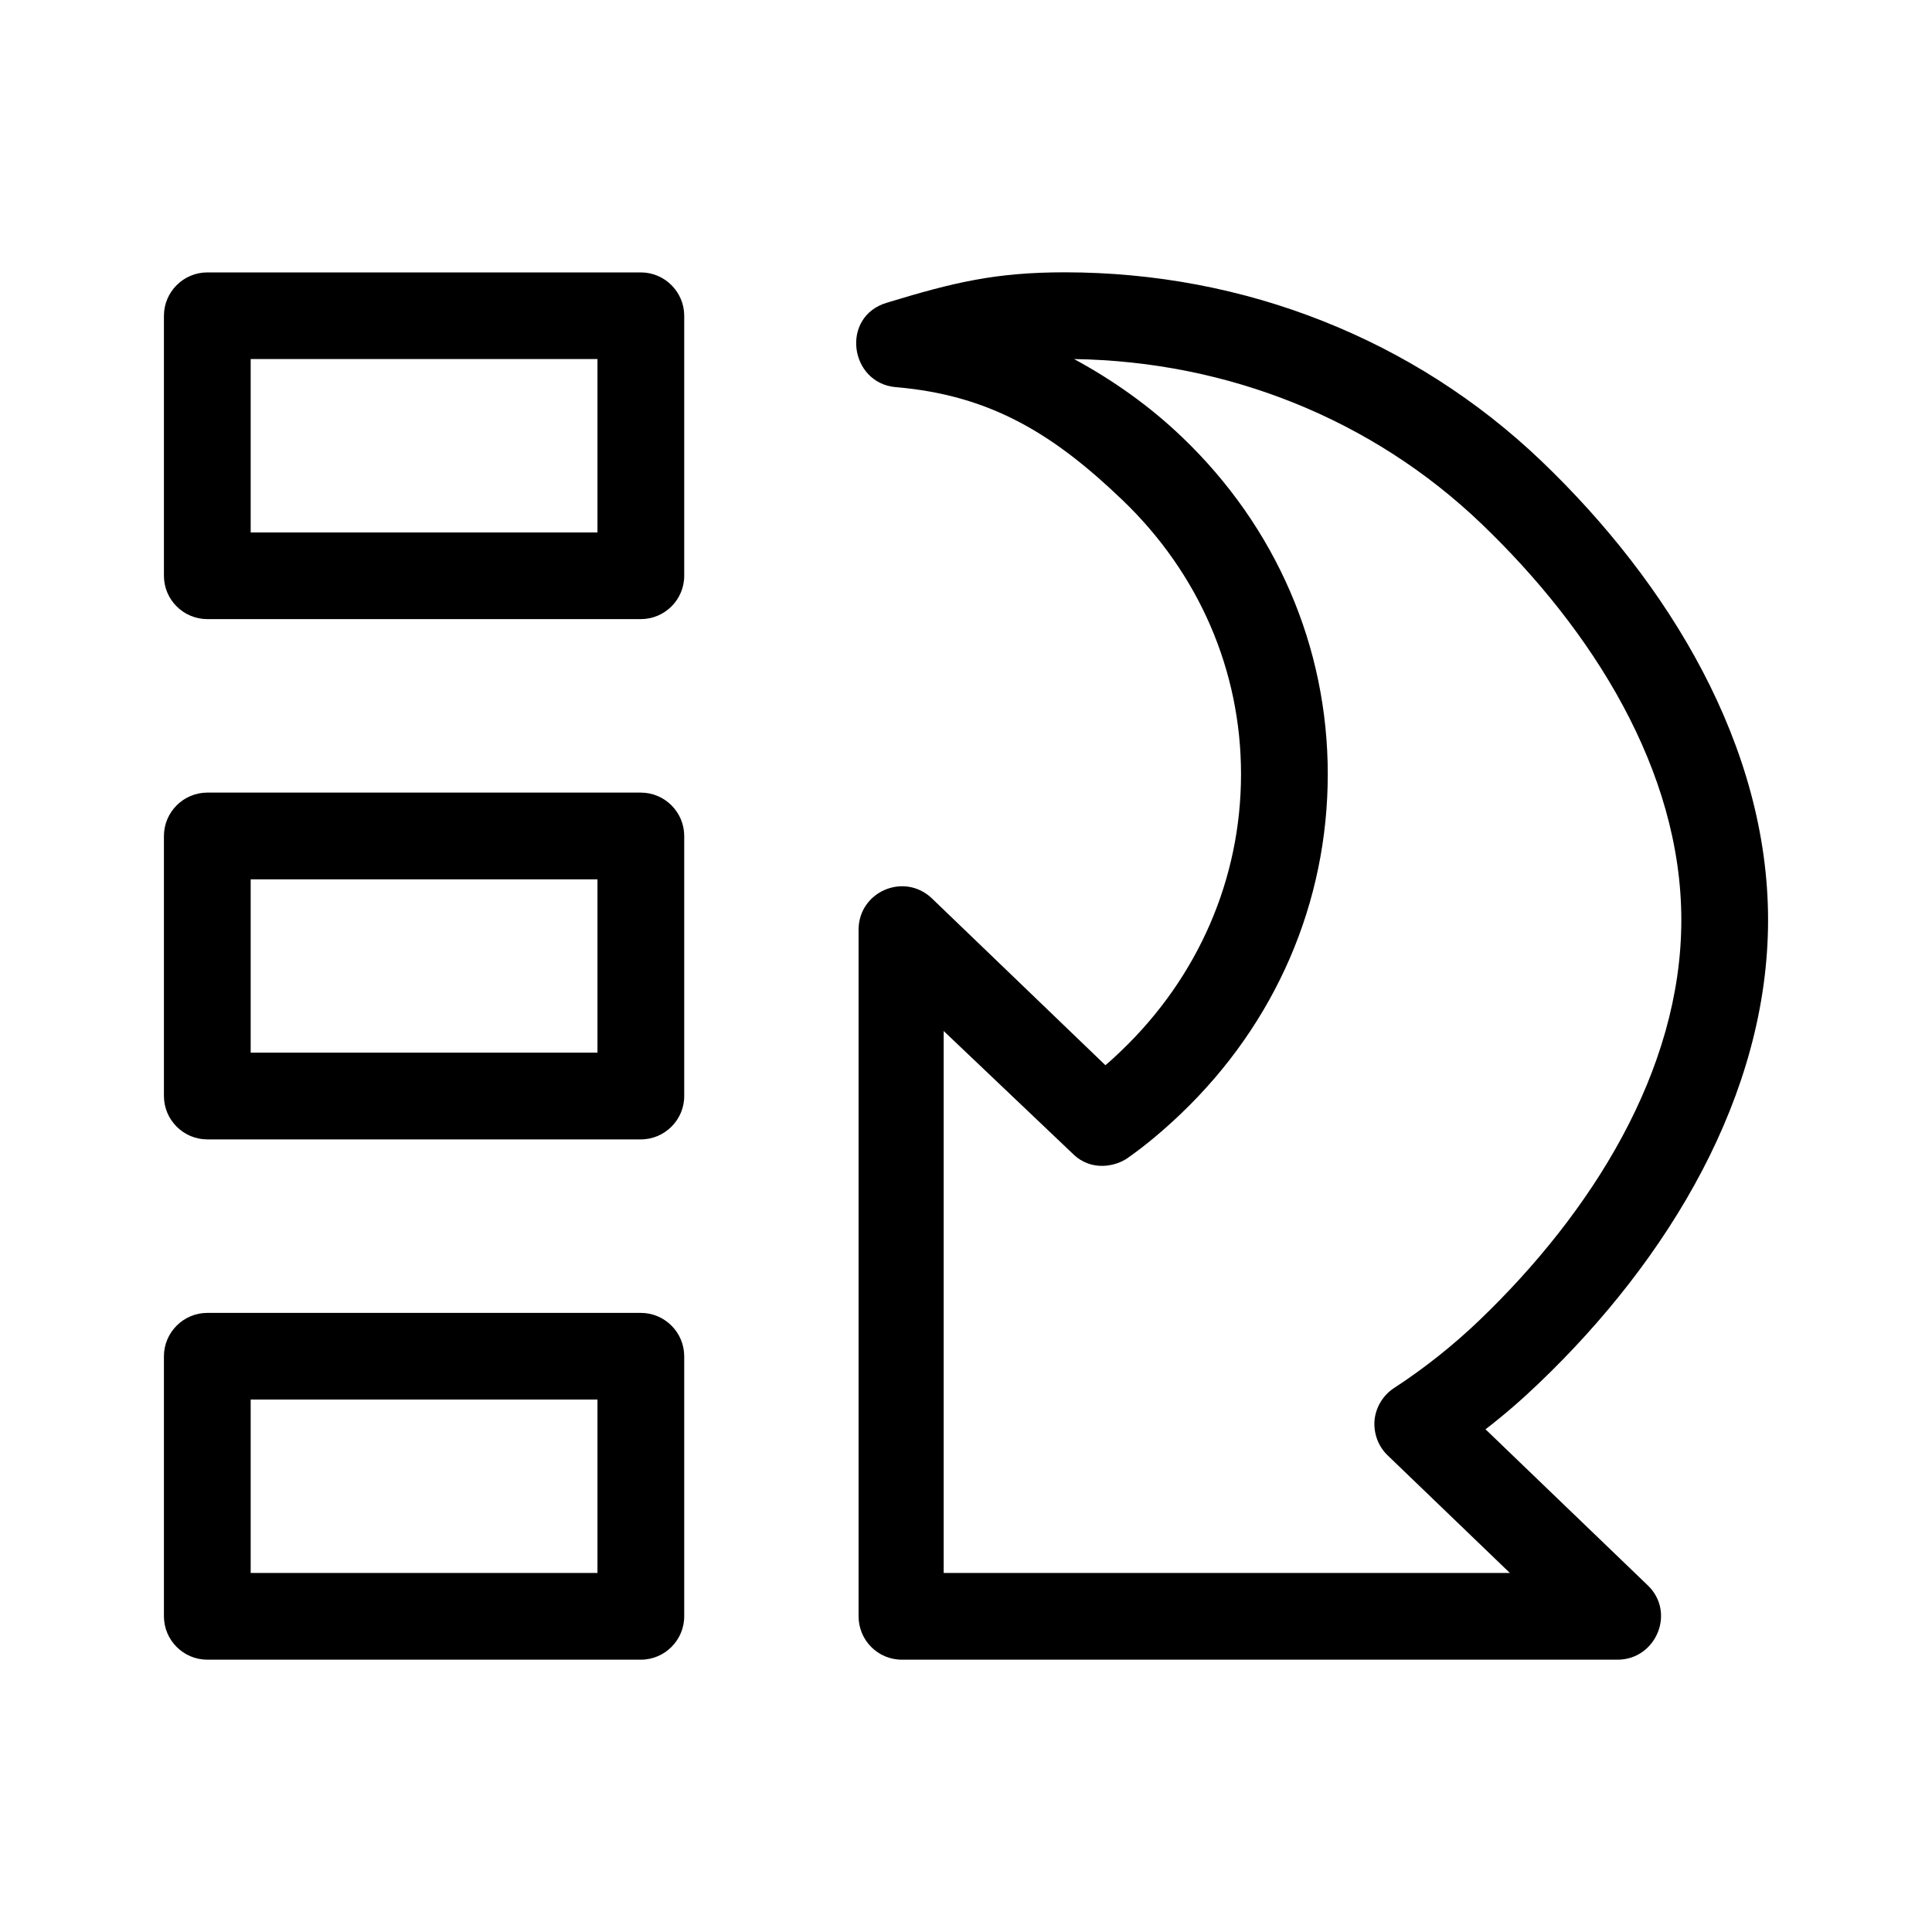 <?xml version="1.0" encoding="UTF-8" standalone="no"?>
<svg
   xmlns:dc="http://purl.org/dc/elements/1.1/"
   xmlns:cc="http://creativecommons.org/ns#"
   xmlns:rdf="http://www.w3.org/1999/02/22-rdf-syntax-ns#"
   xmlns:svg="http://www.w3.org/2000/svg"
   xmlns="http://www.w3.org/2000/svg"
   xmlns:sodipodi="http://sodipodi.sourceforge.net/DTD/sodipodi-0.dtd"
   xmlns:inkscape="http://www.inkscape.org/namespaces/inkscape"
   inkscape:version="1.0beta1 (fe3e306, 2019-09-17)"
   sodipodi:docname="CommandMoveDown.svg"
   id="svg889"
   version="1.1"
   viewBox="0 0 20 20"
   class="svg-icon">
  <defs
     id="defs893" />
  <sodipodi:namedview
     inkscape:current-layer="svg889"
     inkscape:window-maximized="1"
     inkscape:window-y="23"
     inkscape:window-x="43"
     inkscape:cy="10"
     inkscape:cx="0.84558824"
     inkscape:zoom="13.6"
     showgrid="false"
     id="namedview891"
     inkscape:window-height="855"
     inkscape:window-width="1397"
     inkscape:pageshadow="2"
     inkscape:pageopacity="0"
     guidetolerance="10"
     gridtolerance="10"
     objecttolerance="10"
     borderopacity="1"
     inkscape:document-rotation="0"
     bordercolor="#666666"
     pagecolor="#ffffff" />
  <path
     inkscape:connector-curvature="0"
     id="path887"
     d="M 6.634,6.409 H 2.146 C 1.899,6.409 1.697,6.208 1.697,5.961 V 3.269 C 1.697,3.022 1.899,2.82 2.146,2.82 h 4.488 c 0.247,0 0.449,0.202 0.449,0.449 v 2.692 c 0,0.247 -0.202,0.448 -0.449,0.448 M 6.185,3.717 h -3.59 v 1.795 h 3.59 z m 0.449,8.078 H 2.146 c -0.247,0 -0.449,-0.202 -0.449,-0.449 V 8.654 c 0,-0.247 0.202,-0.449 0.449,-0.449 h 4.488 c 0.247,0 0.449,0.202 0.449,0.449 v 2.693 c 0,0.246 -0.202,0.448 -0.449,0.448 M 6.185,9.103 h -3.59 v 1.794 h 3.59 z m 0.449,8.078 H 2.146 c -0.247,0 -0.449,-0.202 -0.449,-0.449 V 14.04 c 0,-0.247 0.202,-0.449 0.449,-0.449 h 4.488 c 0.247,0 0.449,0.202 0.449,0.449 v 2.692 c 0,0.247 -0.202,0.449 -0.449,0.449 M 6.185,14.488 h -3.59 v 1.795 h 3.59 z m 9.748,-0.171 c -0.175,0.168 -0.361,0.33 -0.555,0.479 l 1.677,1.613 c 0.297,0.281 0.088,0.772 -0.31,0.772 H 9.336 c -0.249,0 -0.448,-0.202 -0.448,-0.449 V 9.625 c 0,-0.395 0.471,-0.598 0.758,-0.326 l 1.797,1.728 c 0.054,-0.045 0.107,-0.094 0.161,-0.146 0.802,-0.767 1.243,-1.786 1.243,-2.867 0,-1.071 -0.435,-2.078 -1.227,-2.837 C 10.92,4.506 10.266,4.091 9.275,4.008 8.793,3.967 8.698,3.275 9.183,3.133 9.87,2.924 10.303,2.819 11.022,2.819 c 0.932,0 1.838,0.173 2.673,0.505 0.835,0.33 1.603,0.819 2.262,1.449 1.322,1.266 2.346,2.953 2.346,4.751 0,1.811 -1.031,3.512 -2.37,4.793 M 15.336,5.422 C 14.212,4.345 12.717,3.741 11.119,3.717 c 0.408,0.221 0.788,0.491 1.122,0.812 0.97,0.929 1.504,2.168 1.504,3.485 0,1.328 -0.539,2.578 -1.521,3.516 -0.178,0.17 -0.357,0.321 -0.548,0.456 -0.125,0.089 -0.379,0.146 -0.569,-0.041 L 9.769,10.673 v 5.61 h 5.861 l -1.264,-1.216 c -0.099,-0.094 -0.148,-0.229 -0.137,-0.366 0.014,-0.134 0.088,-0.258 0.202,-0.332 0.313,-0.204 0.61,-0.44 0.882,-0.7 1.158,-1.111 2.092,-2.581 2.092,-4.145 0,-1.55 -0.925,-3.006 -2.069,-4.102" />
</svg>
